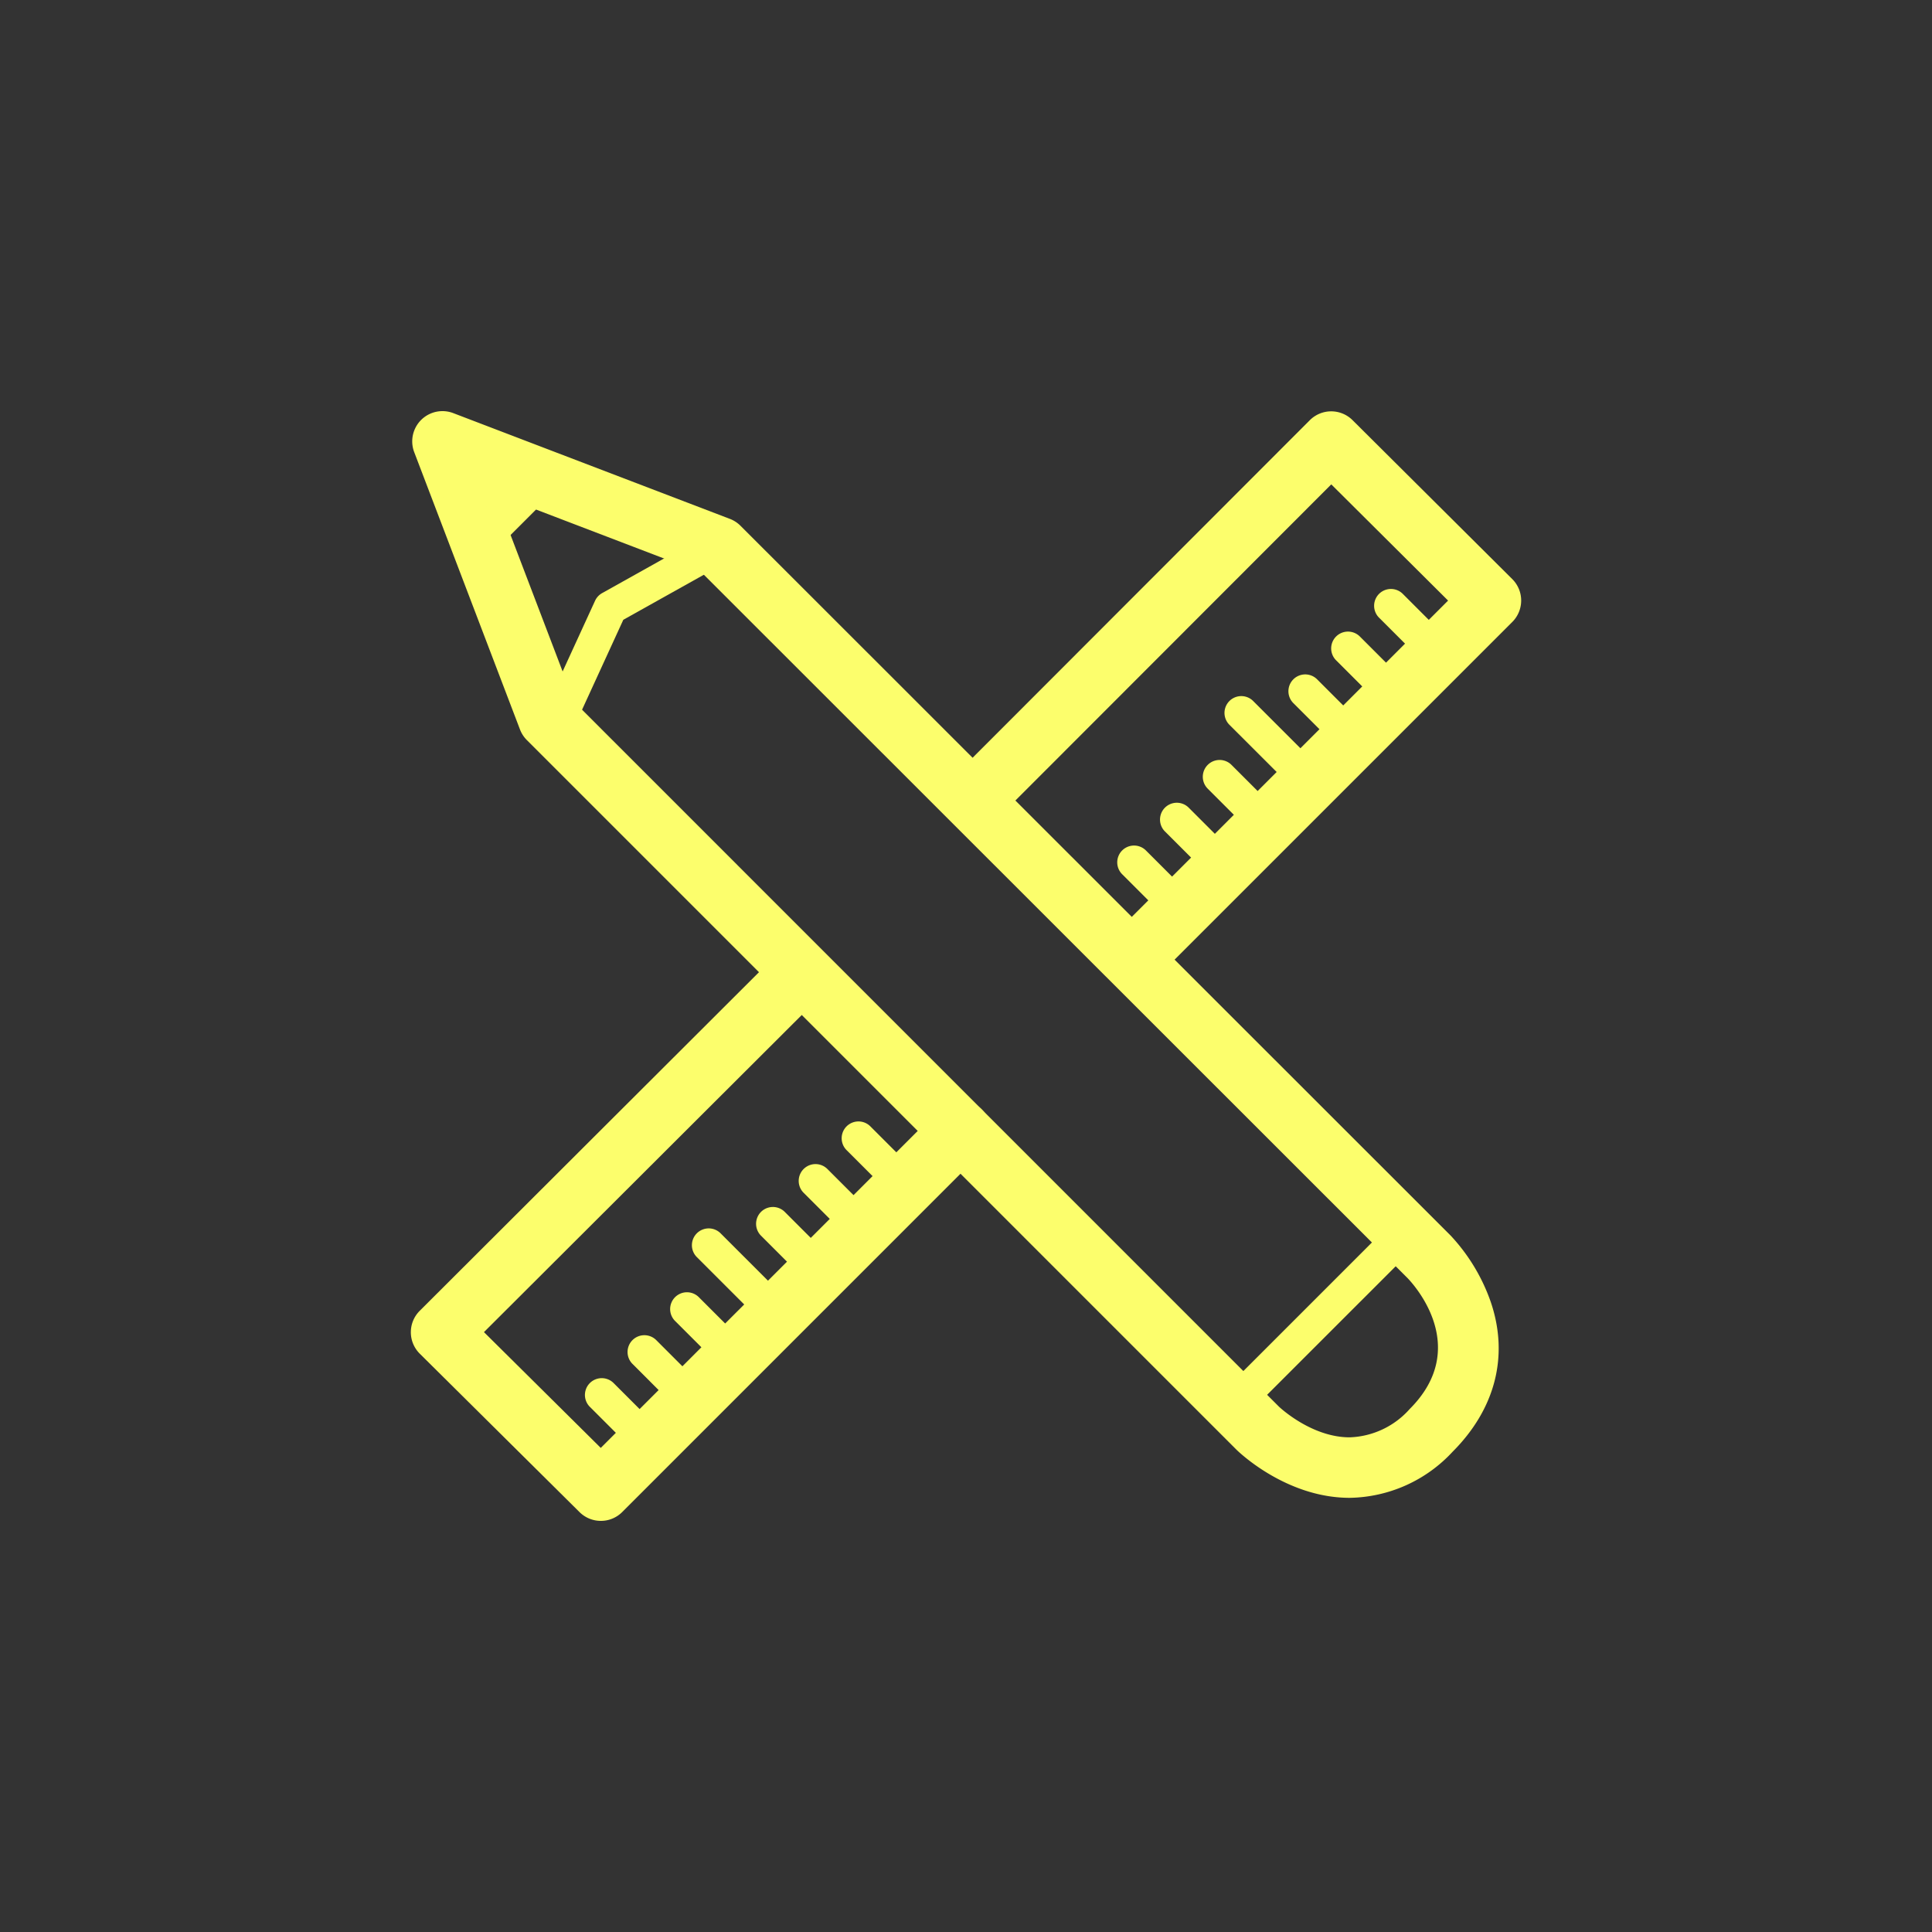 <svg id="Layer_1" data-name="Layer 1" xmlns="http://www.w3.org/2000/svg" width="200" height="200" viewBox="0 0 200 200"><rect x="0" y="0" width="200" height="200" fill="#333333" stroke="none"/><title>Artboard 1 copy 2</title><path d="M139.719,155.055c-6.59,0-11.5-4.768-11.708-4.97L54.54,76.614a3.156,3.156,0,0,1-.712-1.1L42.88,46.808a3.131,3.131,0,0,1,4.045-4.041L75.557,53.714a3.14,3.14,0,0,1,1.095.71l73.519,73.482a19.4,19.4,0,0,1,4.153,6.877c1.889,5.556.485,11.059-3.95,15.5A14.821,14.821,0,0,1,139.719,155.055ZM132.4,145.62c.168.158,3.417,3.172,7.314,3.172a8.69,8.69,0,0,0,6.226-2.941c6.32-6.321.516-12.767-.22-13.532L72.694,59.327,51.228,51.118l8.215,21.54Z" style="fill:#fcfe6c"/><path d="M57.644,76.726a1.74,1.74,0,0,1-1.581-2.465L61.6,62.191a1.749,1.749,0,0,1,.732-.793l11.293-6.314a1.74,1.74,0,0,1,1.7,3.038l-10.8,6.038-5.3,11.554A1.741,1.741,0,0,1,57.644,76.726Z" style="fill:#fcfe6c"/><path d="M127.73,147.114a1.74,1.74,0,0,1-1.231-2.97l17.718-17.718a1.74,1.74,0,1,1,2.46,2.461L128.961,146.6A1.737,1.737,0,0,1,127.73,147.114Z" style="fill:#fcfe6c"/><path d="M118.134,101.505a3.132,3.132,0,0,1-2.216-5.347l33.987-33.986-12.092-12.03L103.958,84.026A3.132,3.132,0,1,1,99.527,79.6l36.063-36.1a3.132,3.132,0,0,1,4.425-.006L156.55,59.947a3.136,3.136,0,0,1,.006,4.435l-36.208,36.207A3.125,3.125,0,0,1,118.134,101.505Z" style="fill:#fcfe6c"/><path d="M136.1,83.135a1.733,1.733,0,0,1-1.23-.51L127.239,75a1.74,1.74,0,0,1,2.46-2.46l7.629,7.628a1.74,1.74,0,0,1-1.231,2.97Z" style="fill:#fcfe6c"/><path d="M140.525,78.706A1.738,1.738,0,0,1,139.3,78.2l-5.414-5.415a1.74,1.74,0,0,1,2.462-2.46l5.412,5.414a1.739,1.739,0,0,1-1.23,2.97Z" style="fill:#fcfe6c"/><path d="M144.956,74.276a1.735,1.735,0,0,1-1.23-.51l-5.414-5.413a1.74,1.74,0,1,1,2.461-2.461l5.413,5.413a1.74,1.74,0,0,1-1.23,2.97Z" style="fill:#fcfe6c"/><path d="M149.386,69.847a1.733,1.733,0,0,1-1.231-.51l-5.414-5.414a1.74,1.74,0,0,1,2.461-2.46l5.414,5.414a1.74,1.74,0,0,1-1.23,2.97Z" style="fill:#fcfe6c"/><path d="M122.81,96.423a1.735,1.735,0,0,1-1.231-.51L116.166,90.5a1.739,1.739,0,1,1,2.46-2.46l5.414,5.413a1.74,1.74,0,0,1-1.23,2.971Z" style="fill:#fcfe6c"/><path d="M127.238,91.994a1.736,1.736,0,0,1-1.23-.509l-5.414-5.414a1.74,1.74,0,0,1,2.461-2.461l5.413,5.413a1.74,1.74,0,0,1-1.229,2.971Z" style="fill:#fcfe6c"/><path d="M131.668,87.565a1.737,1.737,0,0,1-1.231-.509l-5.414-5.414a1.74,1.74,0,0,1,2.461-2.461l5.414,5.413a1.74,1.74,0,0,1-1.23,2.971Z" style="fill:#fcfe6c"/><path d="M62.2,157.441a3.125,3.125,0,0,1-2.205-.907l-16.539-16.4a3.133,3.133,0,0,1-.006-4.441l36-35.929a3.132,3.132,0,1,1,4.425,4.434L50.1,137.9l12.09,11.987,35.027-35.028a3.132,3.132,0,0,1,4.429,4.43L64.413,156.524A3.119,3.119,0,0,1,62.2,157.441Z" style="fill:#fcfe6c"/><path d="M80.977,138.255a1.733,1.733,0,0,1-1.231-.51l-7.627-7.628a1.74,1.74,0,0,1,2.46-2.461l7.628,7.628a1.74,1.74,0,0,1-1.23,2.97Z" style="fill:#fcfe6c"/><path d="M76.547,142.685a1.735,1.735,0,0,1-1.23-.51L69.9,136.762a1.74,1.74,0,1,1,2.46-2.461l5.414,5.414a1.74,1.74,0,0,1-1.23,2.971Z" style="fill:#fcfe6c"/><path d="M72.117,147.114a1.736,1.736,0,0,1-1.23-.509l-5.413-5.414a1.74,1.74,0,0,1,2.462-2.461l5.412,5.414a1.74,1.74,0,0,1-1.23,2.97Z" style="fill:#fcfe6c"/><path d="M67.688,151.544a1.733,1.733,0,0,1-1.229-.51l-5.414-5.414a1.74,1.74,0,0,1,2.46-2.461l5.414,5.414a1.74,1.74,0,0,1-1.23,2.971Z" style="fill:#fcfe6c"/><path d="M94.265,124.967a1.736,1.736,0,0,1-1.23-.509l-5.413-5.413a1.74,1.74,0,0,1,2.46-2.461L95.5,122a1.74,1.74,0,0,1-1.23,2.97Z" style="fill:#fcfe6c"/><path d="M89.835,129.4a1.735,1.735,0,0,1-1.23-.51l-5.414-5.413a1.74,1.74,0,0,1,2.461-2.461l5.414,5.413a1.74,1.74,0,0,1-1.23,2.971Z" style="fill:#fcfe6c"/><path d="M85.405,133.827a1.735,1.735,0,0,1-1.23-.51L78.762,127.9a1.74,1.74,0,0,1,2.461-2.46l5.413,5.414a1.74,1.74,0,0,1-1.23,2.97Z" style="fill:#fcfe6c"/><polygon points="56.03 49.745 50.124 55.651 45.448 47.039 56.03 49.745" style="fill:#fcfe6c"/><path d="M50.124,57.391a1.8,1.8,0,0,1-.25-.018,1.737,1.737,0,0,1-1.279-.893l-4.676-8.612a1.74,1.74,0,0,1,1.96-2.516l10.583,2.705a1.74,1.74,0,0,1,.8,2.917l-5.906,5.906A1.743,1.743,0,0,1,50.124,57.391Zm-1.245-7.68,1.662,3.062,2.1-2.1Z" style="fill:#fcfe6c"/></svg>